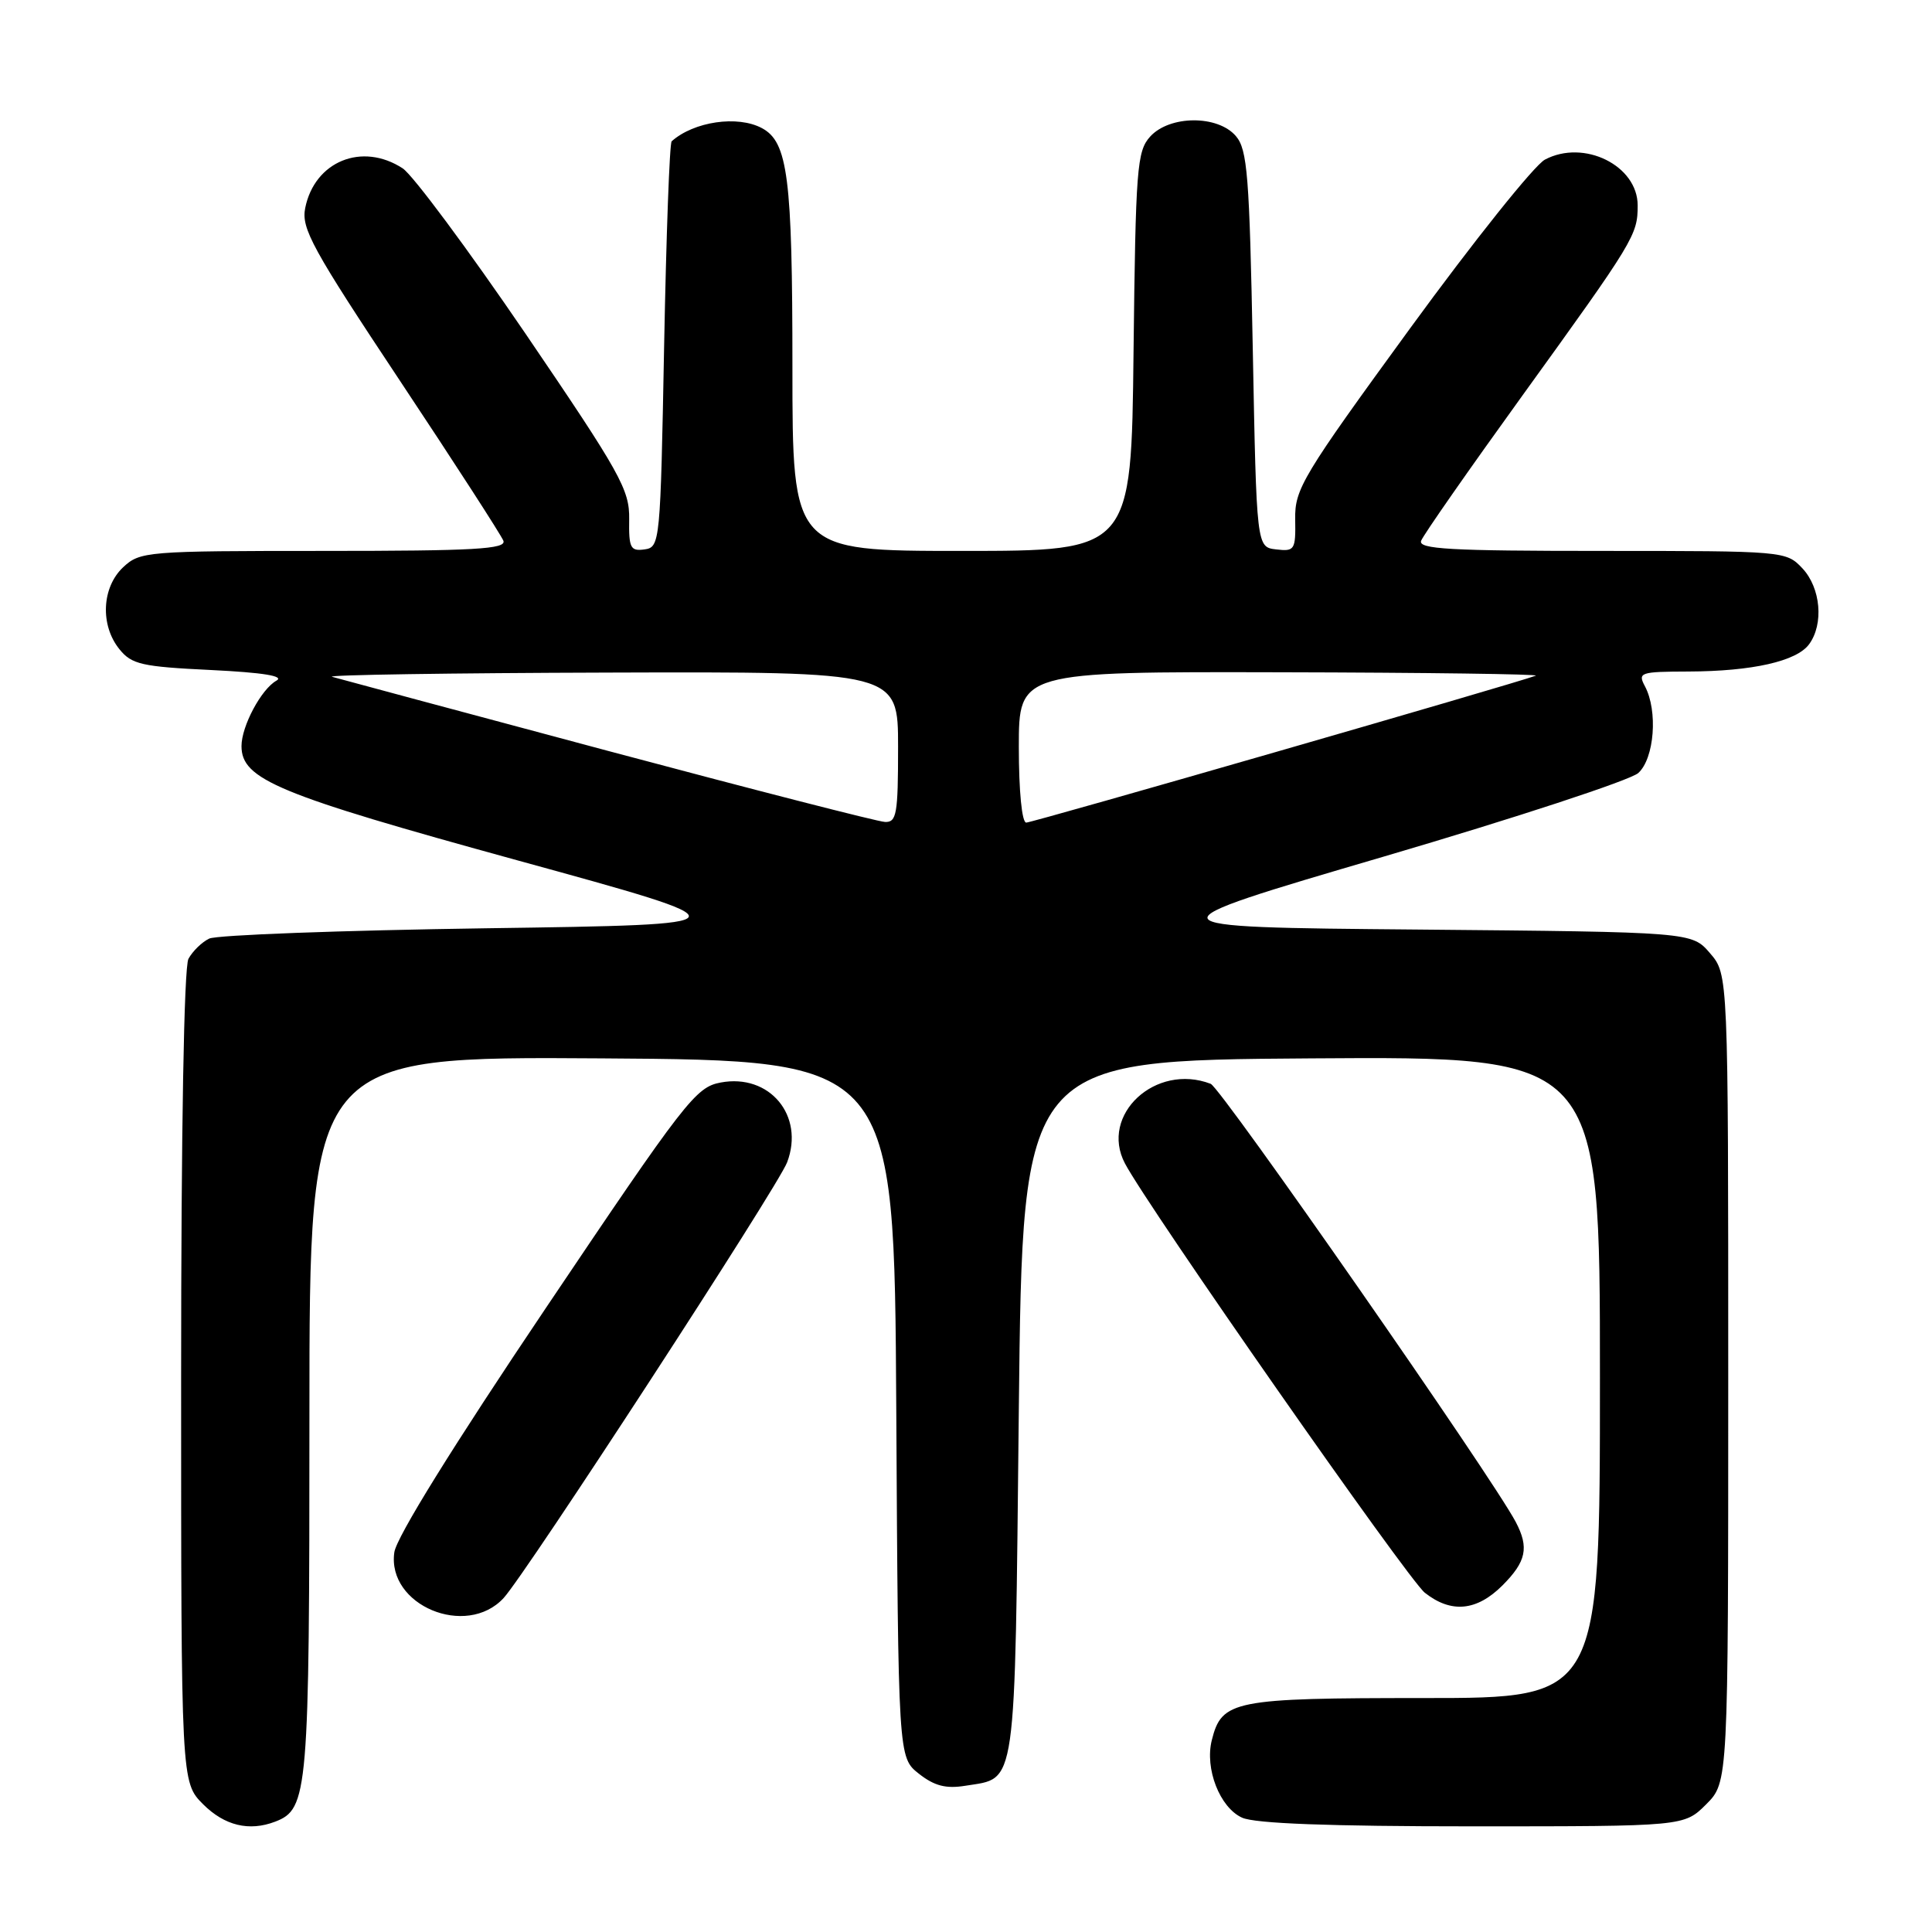 <?xml version="1.0" encoding="UTF-8" standalone="no"?>
<!DOCTYPE svg PUBLIC "-//W3C//DTD SVG 1.1//EN" "http://www.w3.org/Graphics/SVG/1.1/DTD/svg11.dtd" >
<svg xmlns="http://www.w3.org/2000/svg" xmlns:xlink="http://www.w3.org/1999/xlink" version="1.1" viewBox="0 0 256 256">
 <g >
 <path fill="currentColor"
d=" M 36.46 241.38 C 40.83 239.70 41.00 237.65 41.00 187.54 C 41.00 139.98 41.00 139.98 79.75 140.24 C 118.50 140.50 118.50 140.50 118.76 186.69 C 119.02 232.87 119.02 232.87 121.76 235.03 C 123.82 236.65 125.35 237.04 127.93 236.62 C 134.77 235.51 134.45 237.82 135.00 186.72 C 135.50 140.50 135.50 140.50 173.75 140.24 C 212.00 139.98 212.00 139.98 212.00 182.49 C 212.00 225.00 212.00 225.00 188.72 225.00 C 163.42 225.00 161.89 225.30 160.57 230.58 C 159.62 234.36 161.63 239.51 164.58 240.85 C 166.28 241.63 176.17 242.00 195.12 242.00 C 223.15 242.00 223.15 242.00 226.08 239.08 C 229.00 236.15 229.00 236.15 229.00 182.63 C 229.00 129.11 229.00 129.11 226.59 126.31 C 224.18 123.50 224.18 123.50 187.84 123.17 C 151.50 122.85 151.50 122.85 183.33 113.51 C 200.83 108.37 216.02 103.38 217.08 102.43 C 219.22 100.49 219.70 94.19 217.96 90.93 C 216.99 89.11 217.32 89.00 223.71 88.98 C 232.21 88.95 238.07 87.62 239.72 85.36 C 241.68 82.68 241.26 77.90 238.83 75.31 C 236.67 73.02 236.46 73.00 212.22 73.00 C 192.09 73.00 187.88 72.76 188.31 71.65 C 188.59 70.90 194.64 62.23 201.75 52.38 C 216.58 31.84 217.00 31.14 217.00 27.22 C 217.00 21.93 209.88 18.41 204.71 21.15 C 203.31 21.89 195.27 31.95 186.85 43.50 C 172.58 63.08 171.55 64.79 171.62 68.80 C 171.69 72.86 171.55 73.09 169.10 72.80 C 166.50 72.50 166.50 72.50 166.00 46.28 C 165.56 23.27 165.29 19.81 163.76 18.03 C 161.35 15.22 154.98 15.26 152.40 18.10 C 150.65 20.04 150.48 22.29 150.20 46.60 C 149.91 73.00 149.91 73.00 127.45 73.00 C 105.00 73.00 105.00 73.00 105.00 48.65 C 105.00 23.52 104.40 18.82 100.96 16.98 C 97.74 15.25 91.94 16.10 89.00 18.72 C 88.72 18.96 88.28 31.16 88.00 45.83 C 87.51 71.97 87.46 72.51 85.40 72.80 C 83.54 73.06 83.31 72.61 83.37 68.80 C 83.43 64.88 82.22 62.72 69.63 44.21 C 62.03 33.06 54.71 23.20 53.36 22.31 C 47.99 18.80 41.68 21.37 40.44 27.57 C 39.90 30.27 41.37 32.95 53.00 50.46 C 60.25 61.37 66.41 70.91 66.70 71.65 C 67.12 72.76 62.91 73.00 42.92 73.00 C 19.36 73.00 18.56 73.07 16.31 75.17 C 13.48 77.84 13.25 82.85 15.83 86.03 C 17.45 88.04 18.80 88.34 27.95 88.78 C 34.89 89.12 37.72 89.58 36.63 90.19 C 34.62 91.31 32.00 96.22 32.00 98.86 C 32.00 103.29 36.77 105.26 68.56 114.00 C 99.50 122.50 99.50 122.50 64.50 123.00 C 45.25 123.28 28.70 123.89 27.72 124.37 C 26.74 124.84 25.51 126.05 24.97 127.05 C 24.38 128.16 24.00 149.68 24.00 182.51 C 24.00 236.15 24.00 236.15 26.92 239.08 C 29.76 241.91 33.01 242.70 36.46 241.38 Z  M 66.73 211.75 C 69.69 208.54 103.10 157.20 104.30 154.01 C 106.64 147.82 101.97 142.22 95.49 143.44 C 92.19 144.05 90.79 145.87 72.34 173.30 C 60.04 191.58 52.53 203.69 52.25 205.69 C 51.25 212.71 61.78 217.11 66.73 211.75 Z  M 199.08 210.08 C 202.24 206.91 202.63 205.07 200.85 201.68 C 197.77 195.81 161.80 144.14 160.42 143.61 C 153.12 140.81 145.67 147.72 149.06 154.16 C 152.10 159.94 186.58 209.31 188.80 211.05 C 192.29 213.80 195.67 213.48 199.08 210.08 Z  M 80.50 99.48 C 61.25 94.33 44.83 89.92 44.00 89.68 C 43.17 89.43 59.71 89.18 80.75 89.12 C 119.00 89.00 119.00 89.00 119.00 99.00 C 119.00 107.89 118.81 108.99 117.25 108.91 C 116.29 108.87 99.75 104.62 80.50 99.48 Z  M 135.00 99.00 C 135.00 89.00 135.00 89.00 169.75 89.08 C 188.86 89.12 204.05 89.33 203.50 89.53 C 200.75 90.57 136.81 109.00 135.98 109.00 C 135.41 109.00 135.00 104.83 135.00 99.00 Z "/>
</g>
</svg>